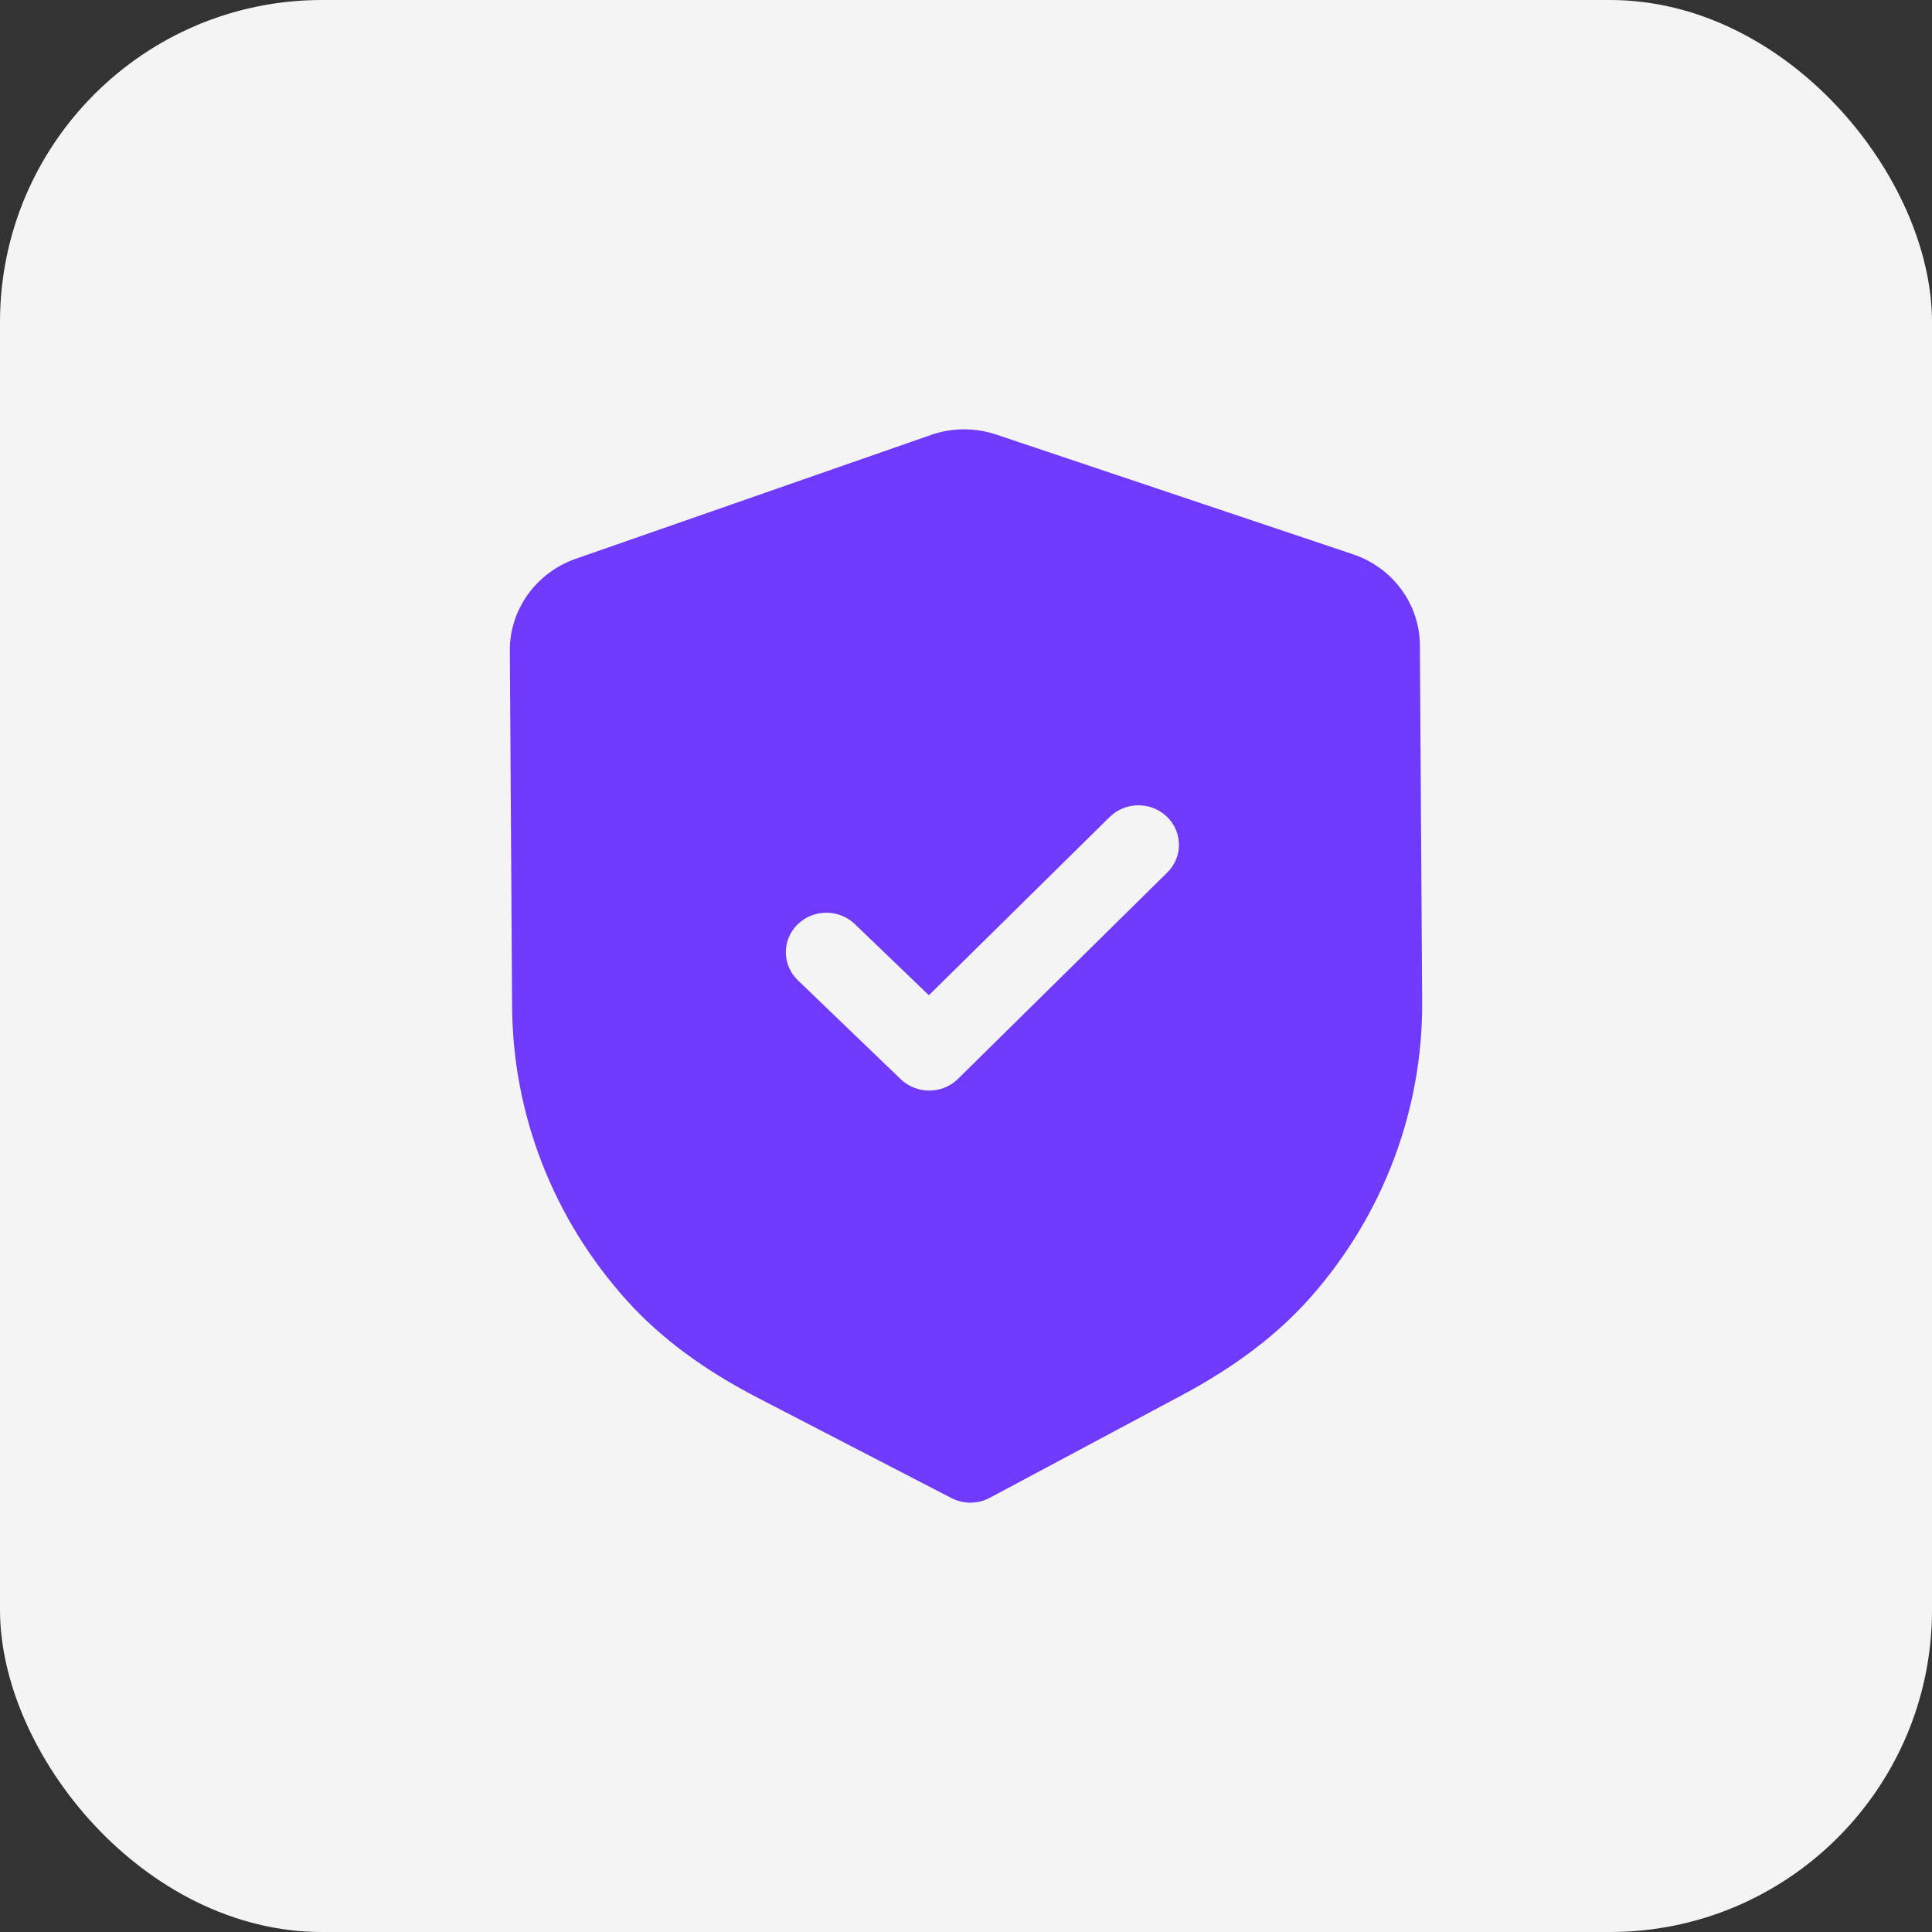 <svg width="72" height="72" viewBox="0 0 72 72" fill="none" xmlns="http://www.w3.org/2000/svg">
<rect x="0" y="0" width="72" height="72" fill="#333333" stroke="none"/>
<rect width="72" height="72" rx="12" fill="#F4F4F4"/>
<path d="M36.173 56C35.925 56 35.678 55.943 35.454 55.827L28.252 52.099C26.208 51.04 24.61 49.852 23.361 48.467C20.629 45.439 19.109 41.552 19.085 37.52L19 24.248C18.99 22.717 19.979 21.342 21.456 20.824L34.681 16.214C35.466 15.933 36.342 15.929 37.142 16.2L50.416 20.654C51.902 21.15 52.907 22.515 52.915 24.045L53 37.326C53.026 41.352 51.558 45.255 48.868 48.316C47.634 49.72 46.049 50.926 44.026 52.005L36.888 55.818C36.666 55.937 36.421 55.998 36.173 56Z" fill="#6F3AF9"/>
<path d="M34.638 40.642C34.252 40.644 33.865 40.505 33.567 40.218L29.733 36.531C29.142 35.959 29.135 35.029 29.721 34.452C30.307 33.874 31.264 33.868 31.858 34.439L34.616 37.09L41.351 30.45C41.939 29.871 42.895 29.865 43.487 30.436C44.081 31.009 44.087 31.94 43.502 32.515L35.703 40.205C35.409 40.495 35.025 40.64 34.638 40.642Z" fill="#F4F4F4"/>
</svg>
